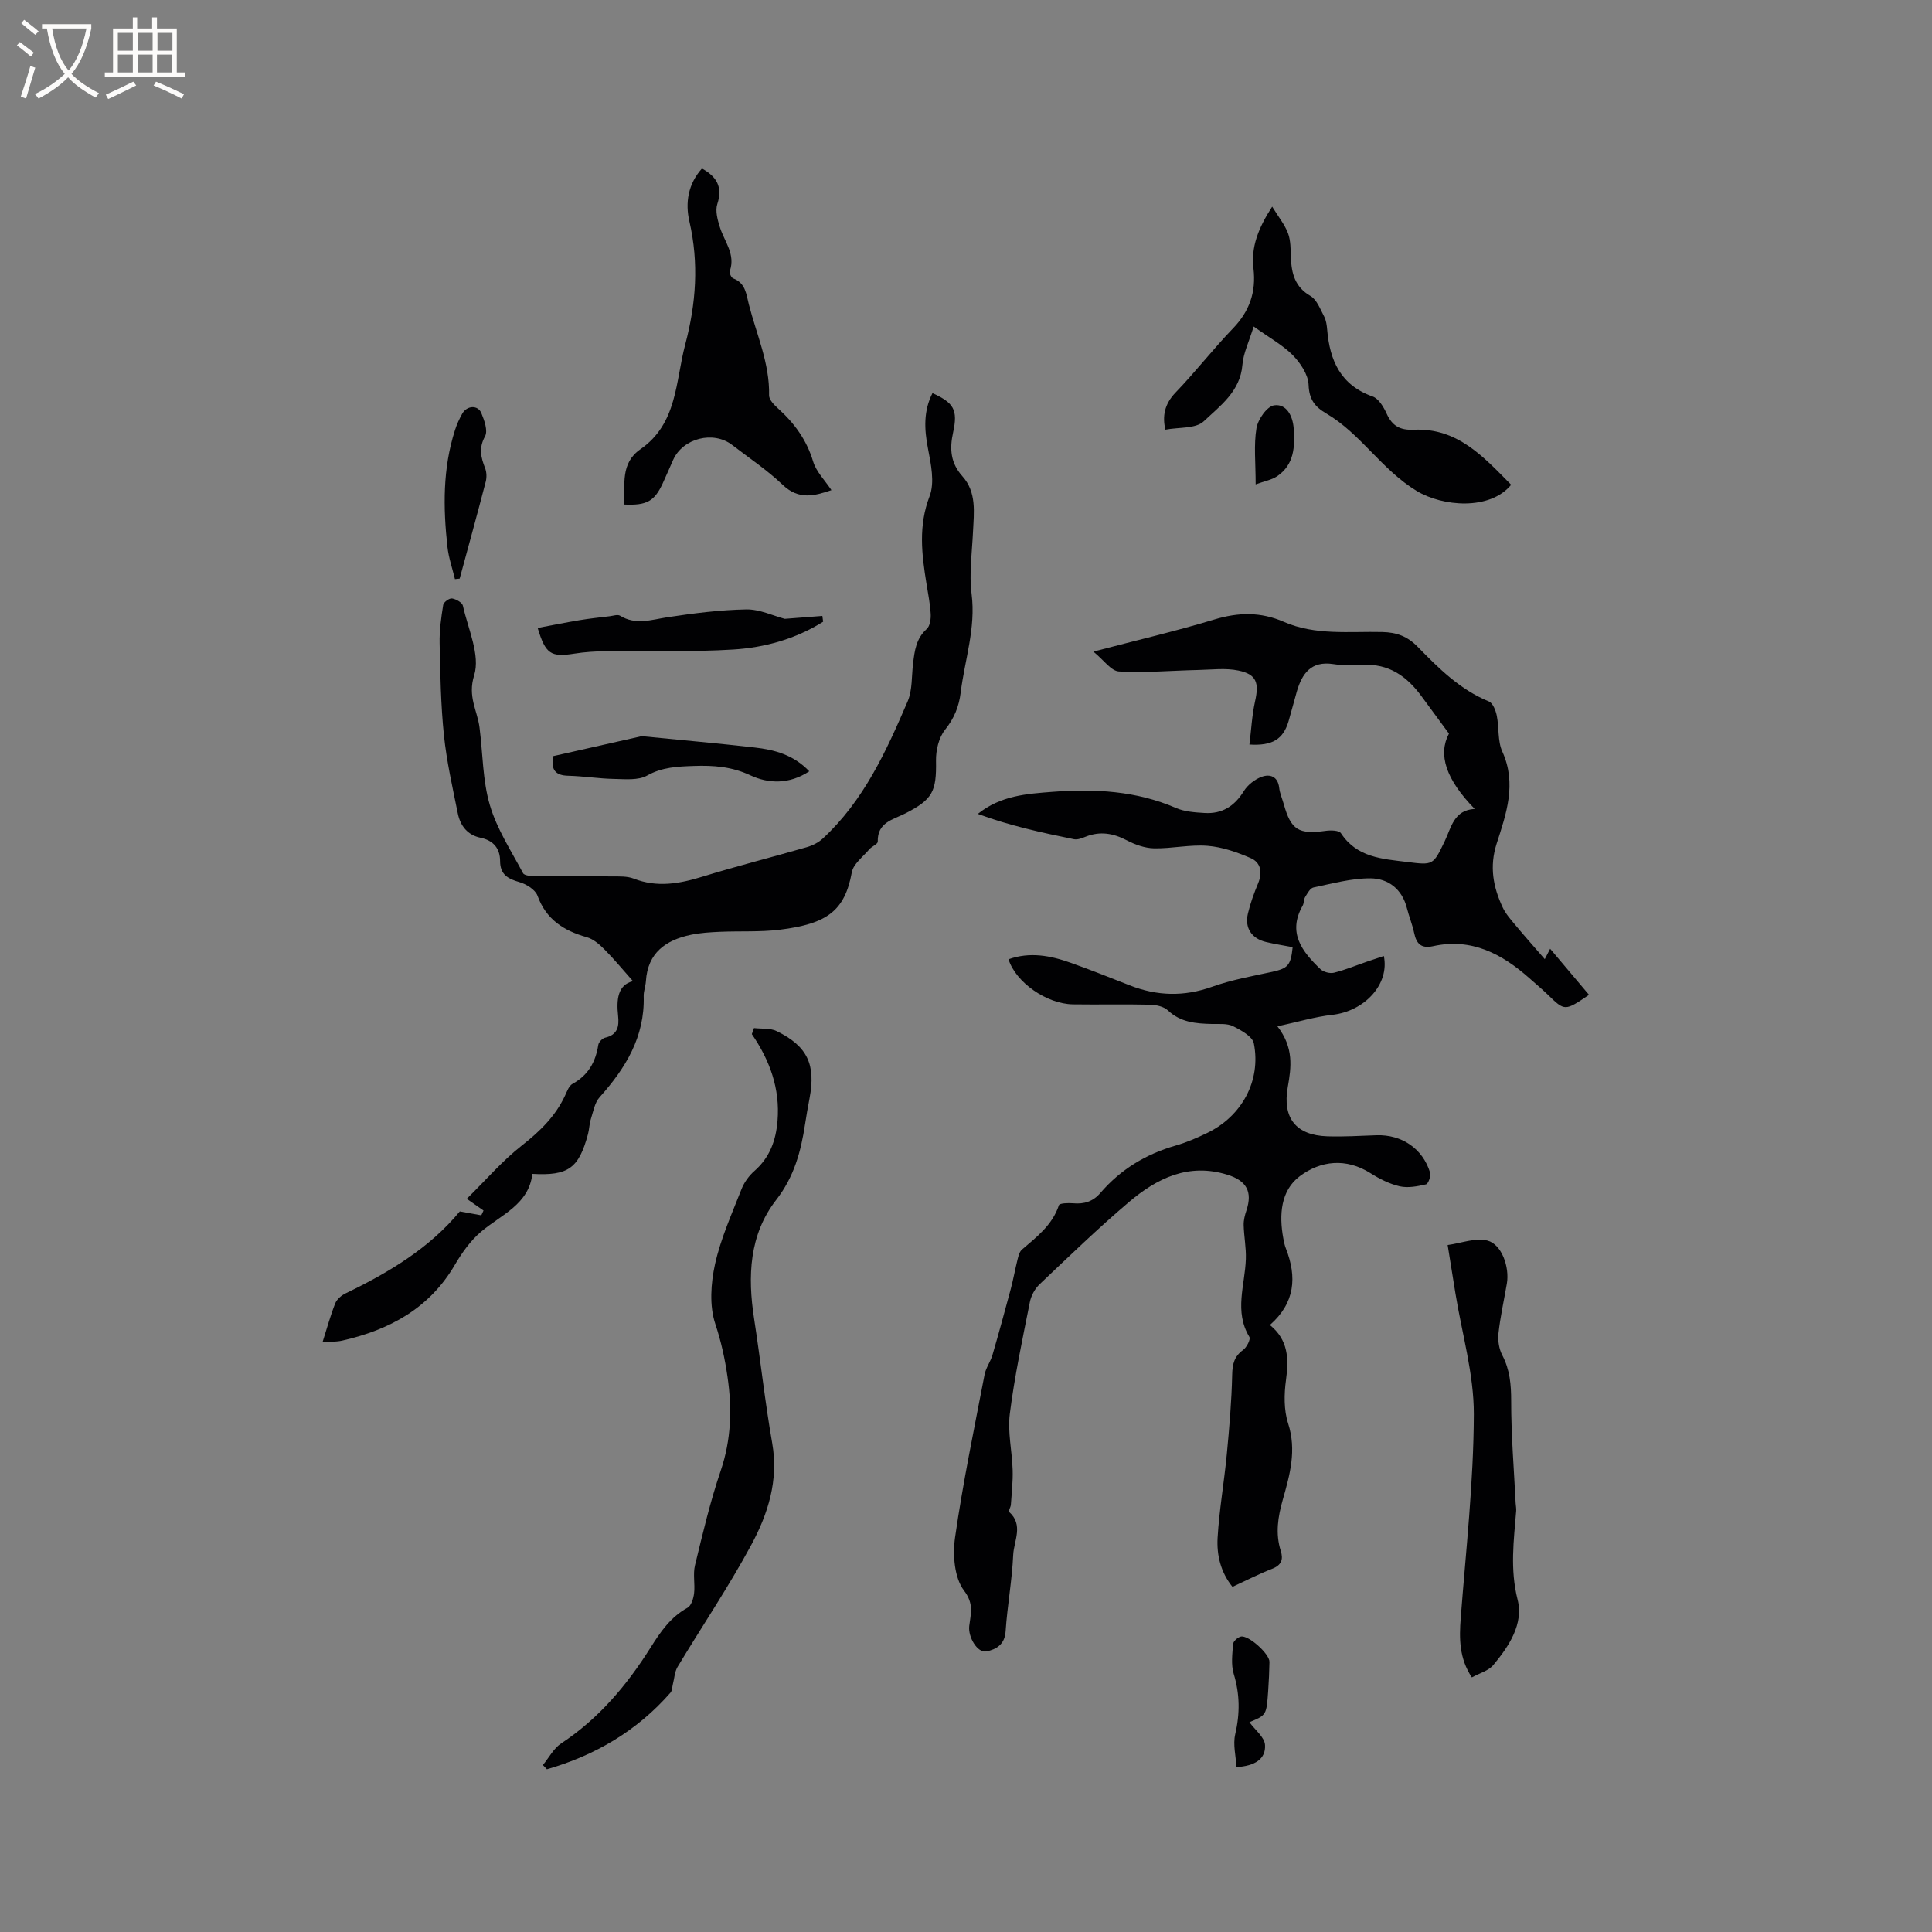 <svg enable-background="new 0 0 400 400" viewBox="0 0 400 400" xmlns="http://www.w3.org/2000/svg"><rect x="0" y="0" width="400" height="400" fill="#808080" stroke="none"/><g fill="#010103"><path d="m267.63 196.1c-1.82-.35-3.69-.63-5.52-1.07-2.98-.71-4.45-2.91-3.74-5.9.51-2.15 1.28-4.26 2.13-6.3.92-2.24.51-4.28-1.56-5.17-2.83-1.23-5.89-2.3-8.93-2.54-3.66-.29-7.39.59-11.09.52-1.9-.04-3.93-.77-5.65-1.67-2.8-1.46-5.5-1.92-8.47-.75-.78.31-1.7.69-2.46.53-6.72-1.37-13.41-2.83-19.89-5.24 4.73-3.81 10.14-4.16 15.47-4.57 8.74-.67 17.34-.21 25.57 3.35 1.78.77 3.9.91 5.89 1.03 3.61.23 6.2-1.39 8.13-4.51.8-1.29 2.28-2.46 3.71-2.98 1.69-.62 3.34-.11 3.62 2.26.13 1.14.62 2.24.94 3.36 1.51 5.41 3.07 6.35 8.74 5.56 1.03-.14 2.71-.1 3.11.5 3.3 5.04 8.54 5.31 13.67 5.95 5.45.68 5.41.69 7.81-4.29 1.36-2.83 1.87-6.44 6.21-6.69-5.99-6.14-7.63-11.26-5.33-15.6-1.91-2.6-3.79-5.13-5.64-7.67-3.04-4.17-6.81-6.89-12.3-6.54-2 .13-4.05.12-6.03-.18-4.58-.69-6.45 1.96-7.54 5.73-.59 2.03-1.1 4.08-1.7 6.11-1.1 3.69-3.29 5.12-8.1 4.82.38-3.02.52-6.04 1.17-8.96.85-3.82.32-5.58-3.44-6.36-2.66-.56-5.54-.18-8.31-.12-5.48.12-10.97.62-16.42.31-1.64-.09-3.15-2.36-5.31-4.11 8.95-2.35 17.08-4.24 25.04-6.65 4.99-1.51 9.59-1.61 14.41.49 6.52 2.85 13.55 1.94 20.39 2.1 2.99.07 5.2.91 7.28 3.04 4.36 4.46 8.78 8.89 14.77 11.34.82.34 1.41 1.86 1.63 2.94.5 2.46.15 5.24 1.15 7.44 3.03 6.67.8 12.91-1.18 19.07-1.52 4.74-.72 8.95 1.24 13.16.61 1.31 1.61 2.45 2.55 3.58 1.92 2.31 3.92 4.55 6.18 7.16.04-.08.4-.77 1.11-2.15 2.88 3.41 5.43 6.44 8.05 9.54-5.03 3.4-5.01 3.39-8.54-.04-1.22-1.18-2.52-2.26-3.79-3.39-5.7-5.06-12-8.4-19.94-6.65-2.45.54-3.46-.46-3.93-2.71-.37-1.75-1.07-3.44-1.51-5.18-1-3.94-3.88-6.13-7.54-6.15-3.93-.02-7.89 1.08-11.79 1.89-.69.14-1.26 1.21-1.72 1.96-.32.52-.23 1.28-.53 1.81-3.19 5.62-.09 9.52 3.68 13.14.63.6 1.97.95 2.81.74 2.34-.58 4.59-1.52 6.88-2.31 1.13-.39 2.26-.76 3.44-1.15 1.22 5.9-4.06 11.45-10.67 12.18-3.58.4-7.1 1.46-11.36 2.38 3.42 4.43 2.87 8.45 2.14 12.59-1.14 6.44 1.74 9.97 8.18 10.18 3.38.11 6.78-.1 10.17-.22 5.22-.18 9.58 2.74 11.11 7.72.22.7-.37 2.34-.85 2.45-1.76.41-3.73.79-5.44.4-2.12-.49-4.19-1.54-6.05-2.72-5.08-3.21-10.34-2.58-14.62.62-3.97 2.97-4.32 8.01-3.43 12.85.13.73.28 1.47.55 2.15 2.29 5.87 1.91 11.22-3.32 15.82 3.81 3.09 3.93 6.98 3.34 11.32-.41 2.96-.47 6.26.43 9.05 1.8 5.56.36 10.65-1.11 15.82-1 3.52-1.55 7-.41 10.58.56 1.77.14 2.95-1.78 3.7-2.75 1.07-5.38 2.43-8.22 3.74-2.46-3.05-3.28-6.6-3.08-10.15.34-5.8 1.36-11.55 1.91-17.33.52-5.47.99-10.96 1.11-16.45.05-2.22.43-3.78 2.27-5.12.74-.54 1.58-2.2 1.29-2.69-3.2-5.3-.9-10.74-.73-16.13.08-2.34-.39-4.68-.45-7.03-.03-.99.24-2.04.56-3 1.32-3.94.02-6.21-3.98-7.44-8.02-2.47-14.53.75-20.32 5.66-6.38 5.41-12.41 11.25-18.49 17.01-.99.93-1.78 2.38-2.04 3.72-1.53 7.69-3.17 15.37-4.15 23.13-.48 3.79.48 7.76.59 11.65.07 2.39-.21 4.79-.37 7.18-.04.51-.55 1.3-.39 1.45 3.08 2.72 1 6.01.87 8.95-.24 5.28-1.22 10.53-1.57 15.81-.18 2.76-1.99 3.74-3.97 4.15-1.86.38-3.83-2.98-3.56-5.26.29-2.49 1.05-4.53-1.08-7.34-2.01-2.65-2.37-7.38-1.86-10.97 1.62-11.31 3.96-22.52 6.12-33.76.27-1.4 1.23-2.66 1.63-4.05 1.32-4.53 2.56-9.08 3.78-13.63.54-2.04.91-4.13 1.42-6.17.18-.71.39-1.57.9-2.01 3.07-2.64 6.3-5.08 7.66-9.2.14-.42 1.95-.48 2.96-.39 2.27.2 4.09-.36 5.63-2.15 4.18-4.87 9.43-8.04 15.6-9.81 2.23-.64 4.39-1.58 6.48-2.59 7.18-3.45 11.21-10.8 9.69-18.54-.28-1.45-2.64-2.75-4.31-3.58-1.23-.61-2.9-.43-4.38-.46-3.31-.08-6.48-.32-9.12-2.82-.87-.82-2.47-1.14-3.75-1.17-5.3-.13-10.6.01-15.91-.07-5.45-.09-11.83-4.56-13.33-9.33 4.43-1.59 8.72-.76 12.92.74 4.09 1.45 8.12 3.06 12.16 4.65 5.65 2.22 11.23 2.38 17.04.31 4.03-1.44 8.31-2.21 12.51-3.11 3.19-.72 3.81-1.28 4.2-5.1z"/><path d="m95.2 250.81c1.89.34 3.17.58 4.45.81.15-.33.31-.66.46-.99-.93-.65-1.85-1.3-3.47-2.43 4.01-3.95 7.38-7.88 11.37-11.01 3.75-2.94 6.99-6.07 9-10.41.4-.86.79-1.98 1.52-2.38 3.25-1.78 4.79-4.53 5.34-8.07.09-.57.84-1.36 1.41-1.49 2.59-.59 2.93-2.32 2.69-4.54-.36-3.33-.09-6.4 3.08-7.16-2.01-2.27-3.84-4.49-5.85-6.52-1.05-1.06-2.32-2.19-3.7-2.58-4.76-1.34-8.41-3.64-10.21-8.58-.46-1.26-2.3-2.41-3.73-2.82-2.4-.69-4.01-1.56-4.02-4.37-.01-2.62-1.4-4.27-4.04-4.82-2.72-.56-4.19-2.48-4.71-5.01-1.09-5.38-2.31-10.76-2.88-16.21-.65-6.31-.76-12.69-.89-19.05-.06-2.64.32-5.32.74-7.94.09-.57 1.26-1.42 1.82-1.34.84.13 2.11.84 2.26 1.51 1.07 4.82 3.63 10.24 2.33 14.41-1.39 4.43.66 7.26 1.11 10.8.69 5.36.63 10.92 2.13 16.04 1.45 4.96 4.41 9.49 6.88 14.12.28.53 1.71.61 2.6.62 5.3.06 10.6 0 15.9.05 1.47.01 3.07-.06 4.4.45 4.83 1.89 9.44 1.08 14.19-.38 7.18-2.21 14.47-4.05 21.69-6.13 1.17-.34 2.38-.95 3.26-1.76 8.48-7.83 13.16-18.09 17.59-28.42 1-2.34.8-5.2 1.12-7.83.32-2.64.62-5.18 2.83-7.16.68-.61.88-2.08.82-3.13-.12-2.11-.55-4.2-.88-6.29-.98-6.06-1.7-11.93.65-18.06 1.1-2.86.28-6.67-.34-9.92-.77-3.99-.93-7.74.94-11.43 4.42 2.02 5.3 3.44 4.27 8.15-.75 3.41-.53 6.32 1.93 9.07 2.97 3.31 2.38 7.47 2.19 11.49-.2 4.3-.83 8.67-.29 12.88.9 7.07-1.42 13.62-2.26 20.4-.35 2.88-1.33 5.33-3.23 7.7-1.31 1.63-1.92 4.27-1.88 6.44.11 6.35-.68 7.98-6.33 10.88-2.51 1.29-5.84 1.83-5.73 5.85.01.52-1.25.99-1.77 1.61-1.29 1.53-3.28 3-3.6 4.74-1.45 7.94-5.07 10.68-14.94 11.89-4.08.5-8.25.25-12.38.43-2 .09-4.04.21-5.99.62-5.21 1.09-8.95 3.72-9.32 9.59-.07 1.05-.49 2.1-.46 3.14.24 8.42-3.77 14.91-9.13 20.9-1.02 1.14-1.31 2.97-1.81 4.52-.32 1-.32 2.09-.59 3.11-1.91 7.07-4.05 8.66-11.52 8.24-.74 6.35-6.43 8.42-10.63 11.98-2.19 1.86-3.97 4.38-5.44 6.89-5.27 8.99-13.5 13.42-23.26 15.64-1.21.28-2.49.23-4.12.36.93-2.91 1.64-5.54 2.63-8.05.34-.85 1.28-1.67 2.15-2.08 8.98-4.33 17.39-9.38 23.65-16.97z"/><path d="m156.11 212.85c1.57.19 3.35-.03 4.69.63 6.39 3.12 8.14 6.94 6.8 13.95-.34 1.77-.65 3.54-.92 5.32-.86 5.66-2.26 10.89-5.98 15.68-5.6 7.21-5.93 15.83-4.57 24.6 1.33 8.58 2.25 17.23 3.75 25.78 1.35 7.69-.88 14.63-4.34 21.05-4.66 8.65-10.19 16.82-15.26 25.26-.61 1.02-.66 2.38-.97 3.58-.15.59-.13 1.33-.49 1.74-6.94 7.94-15.62 13-25.59 15.87-.28-.29-.56-.59-.83-.88 1.25-1.51 2.22-3.44 3.78-4.47 7.79-5.14 13.62-12.07 18.51-19.84 2.06-3.27 4.14-6.32 7.65-8.25.78-.43 1.23-1.91 1.36-2.96.23-1.92-.26-3.98.19-5.83 1.6-6.58 3.15-13.2 5.33-19.6 2.18-6.43 2.36-12.81 1.41-19.38-.54-3.74-1.31-7.32-2.53-10.98-1.25-3.75-.94-8.41-.06-12.39 1.18-5.32 3.48-10.42 5.48-15.53.55-1.41 1.56-2.8 2.71-3.8 3.17-2.79 4.42-6.31 4.75-10.37.54-6.65-1.6-12.5-5.32-17.93.15-.43.3-.84.45-1.25z"/><path d="m145.33 34.89c3.02 1.66 4.35 3.79 3.18 7.36-.46 1.41.06 3.3.55 4.84.94 2.96 3.25 5.55 2.04 9.03-.14.4.31 1.38.7 1.52 2.56.96 2.69 3.22 3.24 5.38 1.59 6.23 4.33 12.18 4.19 18.83-.02.91 1.06 2 1.88 2.74 3.37 3.04 5.9 6.5 7.24 10.96.64 2.12 2.44 3.89 3.79 5.93-3.51 1.19-6.76 2.08-10.08-1.09-3.21-3.06-6.95-5.55-10.48-8.27-3.9-3-10.2-1.39-12.21 3.09-.74 1.64-1.43 3.3-2.19 4.93-1.7 3.64-3.29 4.54-7.94 4.32.16-4.12-.81-8.56 3.34-11.44 7.7-5.34 7.25-14.03 9.3-21.74 2.23-8.42 2.84-16.81.86-25.41-.91-3.87-.28-7.79 2.59-10.98z"/><path d="m259.56 67.6c-.99 3.22-2.14 5.53-2.33 7.92-.44 5.52-4.62 8.51-8.01 11.71-1.65 1.56-5.12 1.19-7.94 1.73-.64-2.74-.23-5.26 2.11-7.69 4.11-4.27 7.76-8.99 11.87-13.26 3.44-3.56 4.83-7.56 4.26-12.41-.53-4.42.95-8.3 3.87-12.82 1.31 2.14 2.6 3.71 3.28 5.51.57 1.53.53 3.33.6 5.02.12 3.3.82 6.09 4.05 7.97 1.32.77 2.02 2.72 2.82 4.23.43.81.56 1.83.64 2.77.54 6.38 2.78 11.46 9.41 13.81 1.25.44 2.28 2.18 2.9 3.55 1.16 2.55 2.77 3.46 5.65 3.33 9.09-.41 14.48 5.7 20.13 11.4-4.43 5.37-14.22 4.51-19.57 1.27-7.27-4.41-11.56-11.84-18.72-16.04-2.37-1.39-3.54-2.91-3.65-5.93-.08-2.12-1.7-4.53-3.3-6.16-2.08-2.09-4.81-3.57-8.07-5.91z"/><path d="m299.72 257.77c2.86-.39 5.79-1.57 8.24-.92 2.98.78 4.6 5.53 4.02 8.9-.59 3.44-1.36 6.86-1.74 10.32-.16 1.47.11 3.21.79 4.51 1.58 3.03 1.84 6.08 1.84 9.46-.01 7.06.58 14.13.93 21.19.03.53.15 1.06.11 1.58-.5 6.13-1.3 12.1.29 18.37 1.28 5.03-1.78 9.66-5.03 13.55-.99 1.19-2.83 1.67-4.44 2.56-2.63-3.96-2.63-8.04-2.3-12.32 1.08-14.03 2.66-28.08 2.71-42.12.03-8.36-2.46-16.72-3.81-25.08-.5-3.13-1.01-6.25-1.61-10z"/><path d="m162.48 128.12c2.74-.21 5.26-.4 7.78-.6.05.4.11.8.16 1.2-5.69 3.57-12.09 5.36-18.66 5.76-8.72.54-17.49.22-26.24.34-2.21.03-4.44.16-6.62.51-4.84.76-5.95.11-7.58-5.32 2.92-.55 5.79-1.13 8.66-1.61 2.08-.35 4.18-.56 6.27-.82.71-.09 1.62-.41 2.12-.11 3.26 2.01 6.48.83 9.82.32 5.41-.82 10.88-1.52 16.33-1.62 2.78-.04 5.59 1.33 7.96 1.95z"/><path d="m167.55 159.69c-4.15 2.74-8.47 2.57-12.17.84-3.88-1.82-7.66-2.09-11.7-1.95-3.34.12-6.55.22-9.7 1.99-1.84 1.03-4.53.74-6.83.7-3.17-.06-6.33-.58-9.5-.66-2.63-.06-3.63-1.18-3.12-4.06 5.92-1.34 11.98-2.71 18.04-4.07.3-.07.63-.03.95 0 7.56.75 15.14 1.42 22.69 2.28 4.11.46 8.08 1.5 11.34 4.93z"/><path d="m94.19 119.9c-.53-2.22-1.3-4.41-1.55-6.66-.9-8.13-.99-16.24 1.55-24.16.38-1.2.91-2.37 1.53-3.46.97-1.68 3.21-1.81 3.93-.11.63 1.51 1.4 3.68.77 4.83-1.33 2.41-.86 4.35.01 6.57.33.83.36 1.93.14 2.8-1.74 6.71-3.59 13.4-5.4 20.09-.32.04-.65.07-.98.1z"/><path d="m258.68 356.56c1.16 1.6 3.13 3.1 3.23 4.72.18 2.92-2.12 4.35-5.91 4.58-.12-2.26-.76-4.66-.26-6.8.99-4.27.97-8.29-.31-12.5-.58-1.91-.29-4.12-.13-6.18.04-.57.94-1.38 1.59-1.54 1.55-.39 5.97 3.58 5.94 5.24-.04 2.01-.13 4.03-.27 6.04-.35 4.98-.36 4.98-3.88 6.44z"/><path d="m259.97 100.29c0-4.52-.41-8.17.17-11.65.3-1.81 2.18-4.5 3.64-4.72 2.57-.38 3.87 2.2 4.06 4.72.28 3.77.15 7.54-3.42 9.96-1.13.76-2.61 1.01-4.45 1.69z"/></g><path d="m6.4 11.7c-1-.8-1.9-1.6-2.9-2.3l.6-.7c.9.7 1.9 1.4 2.9 2.2zm-2.1 8.3c.7-2.1 1.4-4.2 2-6.4.2.1.6.3 1 .4-.7 2.3-1.3 4.4-1.9 6.4zm3-12.8c-1.1-.9-2.1-1.7-2.9-2.4l.6-.7c1 .8 2 1.5 3 2.4zm1.4-1.3v-.9h10.2v.9c-.9 4.2-2.3 7.3-4.1 9.4 1.3 1.4 3.2 2.7 5.7 4-.2.2-.4.5-.7.9-2.5-1.4-4.4-2.7-5.7-4.2-1.4 1.5-3.5 3-6.1 4.4 0 0 0 0-.1-.1-.3-.4-.5-.7-.7-.8 2.7-1.3 4.7-2.8 6.2-4.2-1.8-2.2-3-5.3-3.7-9.4zm9.2 0h-7.1c.6 3.8 1.7 6.7 3.4 8.7 1.7-2 2.9-4.8 3.7-8.7z" fill="#fcfbfa"/><path d="m31.6 3.6h.9v2.3h4.1v9.1h1.7v.9h-16.6v-.9h1.7v-9.1h4.1v-2.3h.9v2.3h3.1v-2.3zm-4 13.3.6.8c-1.9.9-3.8 1.9-5.8 2.8-.2-.3-.3-.6-.5-.9 2-.9 3.9-1.8 5.7-2.7zm-3.2-10.1v3.7h3.1v-3.7zm0 4.5v3.7h3.1v-3.7zm4.1-4.5v3.7h3.1v-3.7zm0 4.5v3.7h3.1v-3.7zm9.1 9.1c-2.1-1.1-4.1-2-5.8-2.7l.5-.8c2.2.9 4.1 1.8 5.8 2.6zm-1.9-13.6h-3.1v3.7h3.1zm-3.2 4.5v3.7h3.1v-3.7z" fill="#fcfbfa"/></svg>